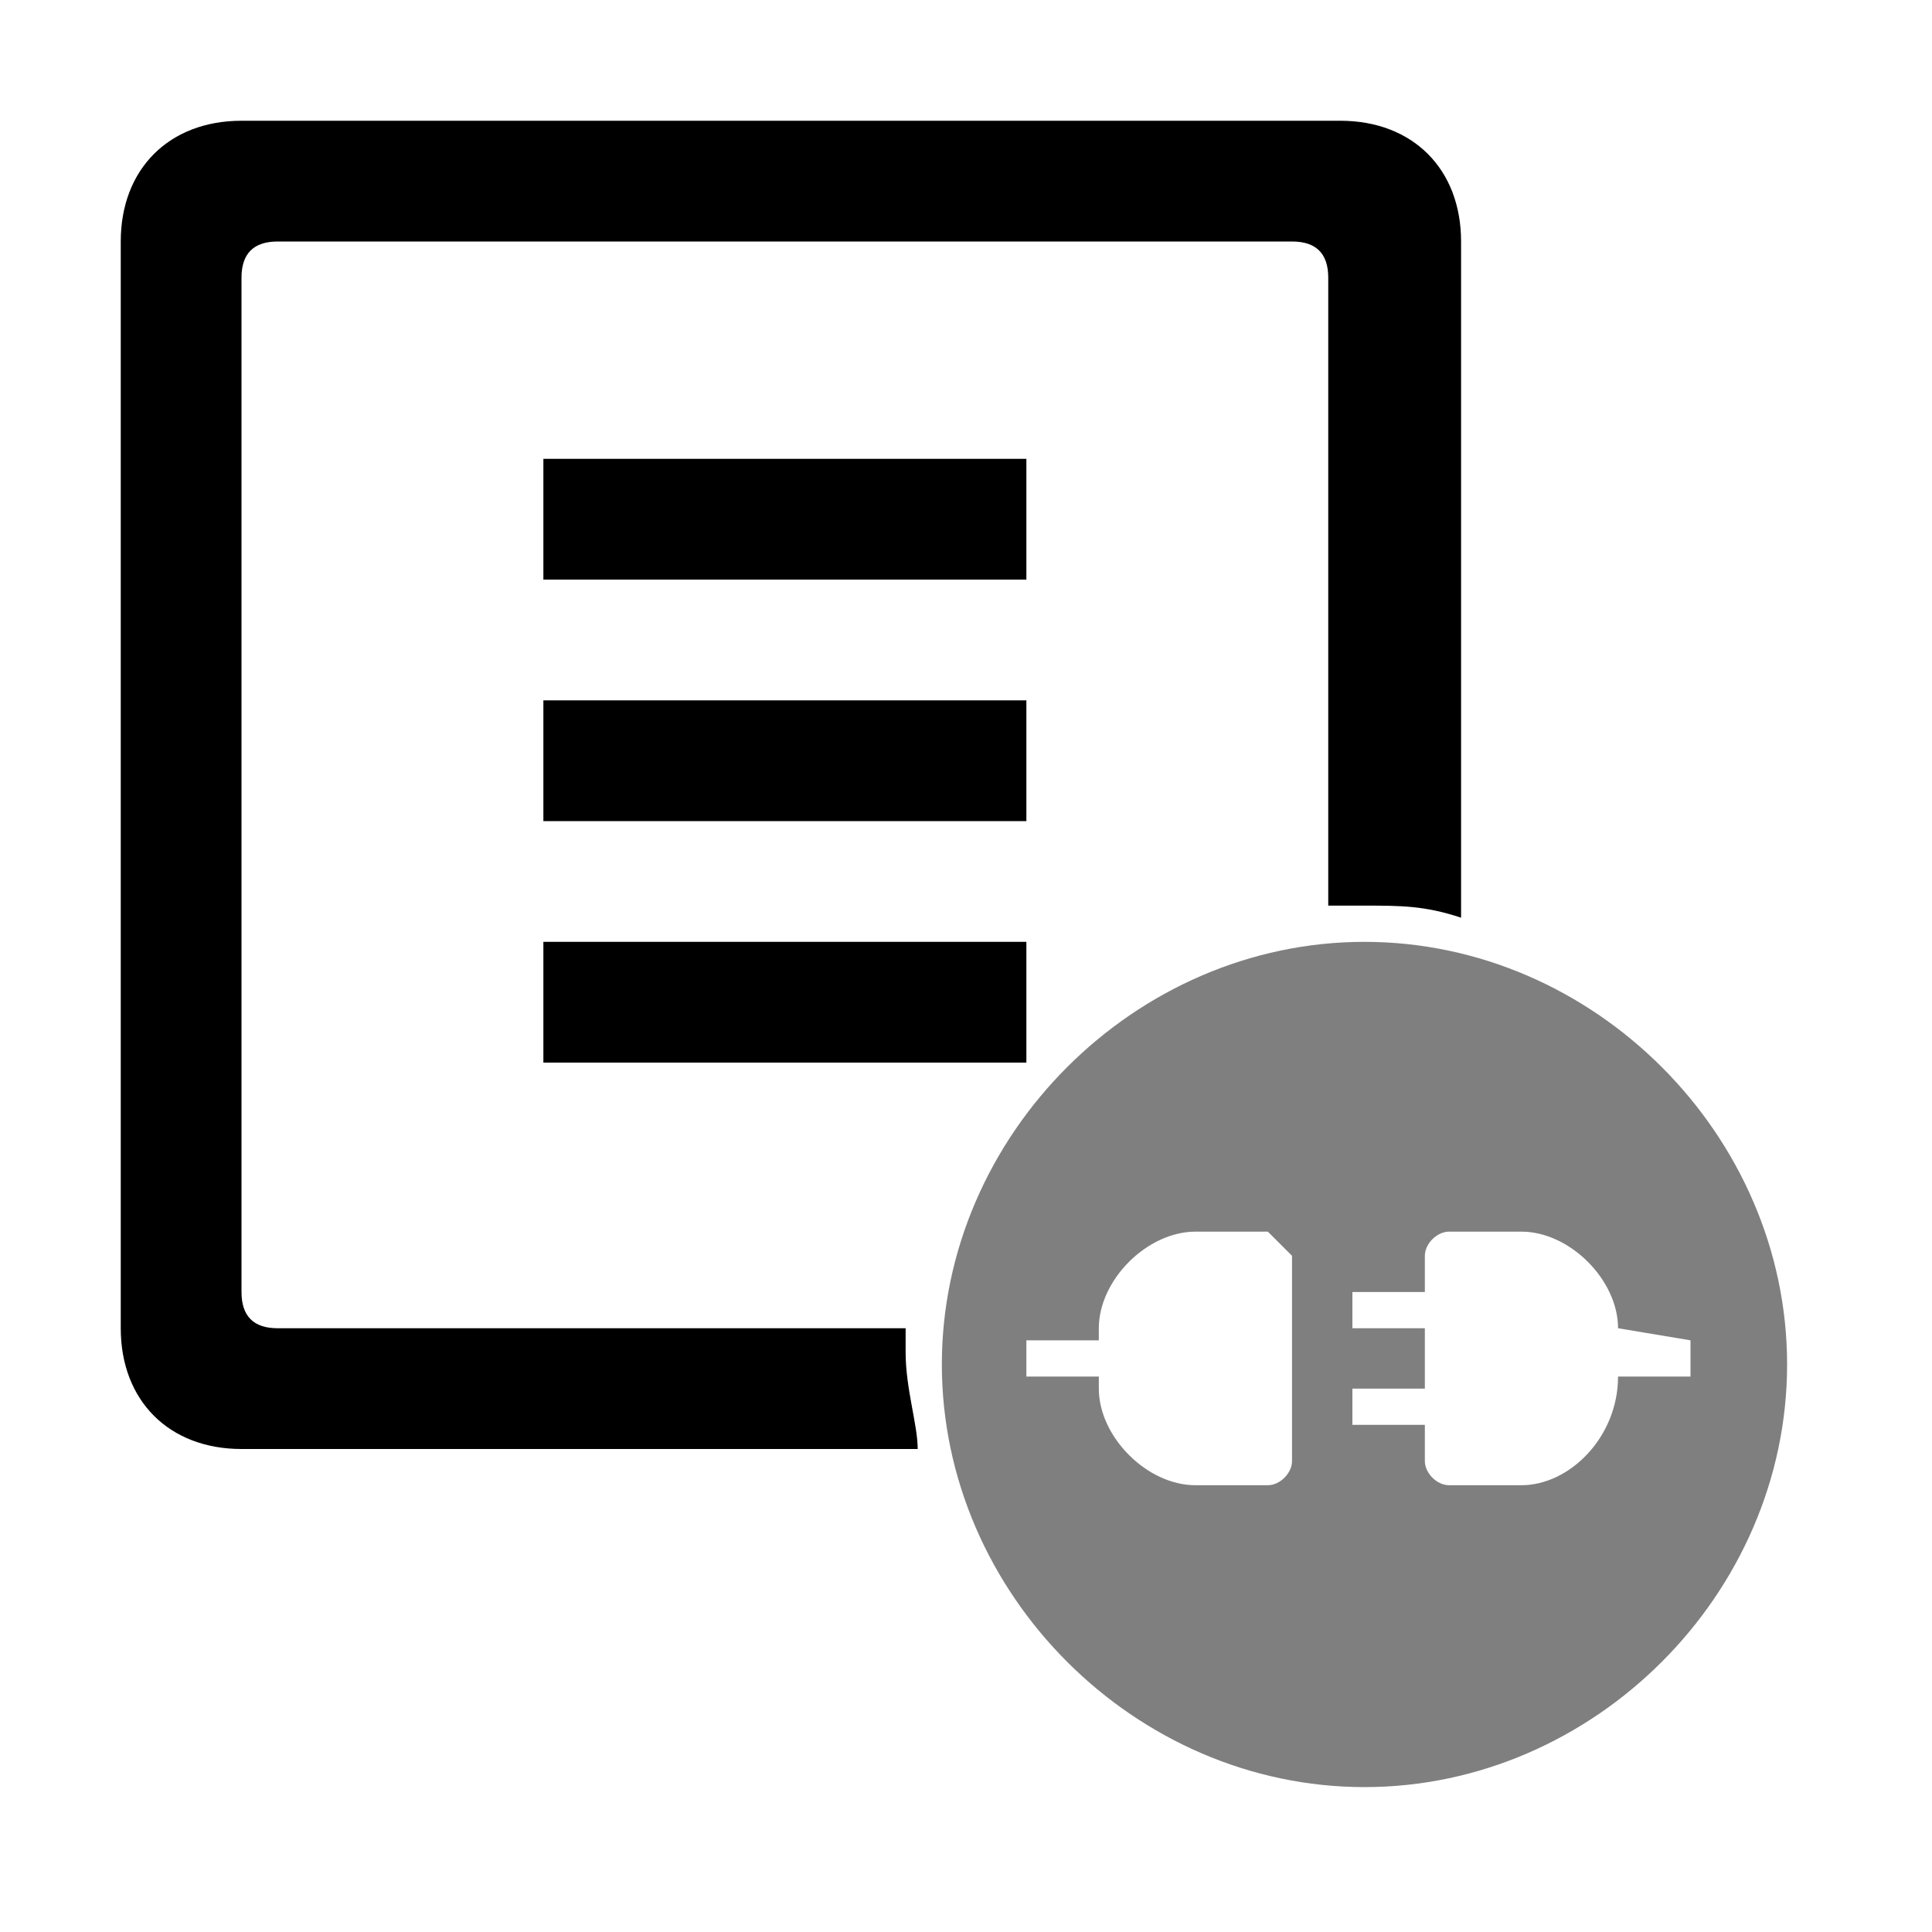<svg xmlns="http://www.w3.org/2000/svg" width="16" height="16" viewBox="0 0 16 16"><path opacity=".5" d="M11.3 7.8c-1.9 0-3.5 1.6-3.5 3.5s1.6 3.5 3.5 3.5 3.5-1.6 3.5-3.5-1.6-3.5-3.5-3.5zm-.6 4.3c0 .1-.1.2-.2.2h-.6c-.4 0-.8-.4-.8-.8v-.1h-.6v-.3h.6v-.1c0-.4.4-.8.8-.8h.6s.1.1.2.2v1.7zm2.7-.7c0 .5-.4.9-.8.9h-.6c-.1 0-.2-.1-.2-.2v-.3h-.6v-.3h.6v-.5h-.6v-.3h.6v-.3c0-.1.1-.2.2-.2h.6c.4 0 .8.4.8.8l.6.1v.3h-.6z"/><path d="M7.5 11h-5.2c-.2 0-.3-.1-.3-.3v-8.4c0-.2.1-.3.3-.3h8.4c.2 0 .3.1.3.3 0 0 0 2.8 0 5.2.1 0 .2 0 .3 0 .3 0 .5 0 .8.1v-5.6c0-.6-.4-1-1-1h-9.1c-.6 0-1 .4-1 1v9c0 .6.4 1 1 1h5.6c0-.2-.1-.5-.1-.8 0 0 0-.1 0-.2zm-3-7.2h4v1h-4v-1zm0 2h4v1h-4v-1zm0 2h4v1h-4v-1z"/></svg>